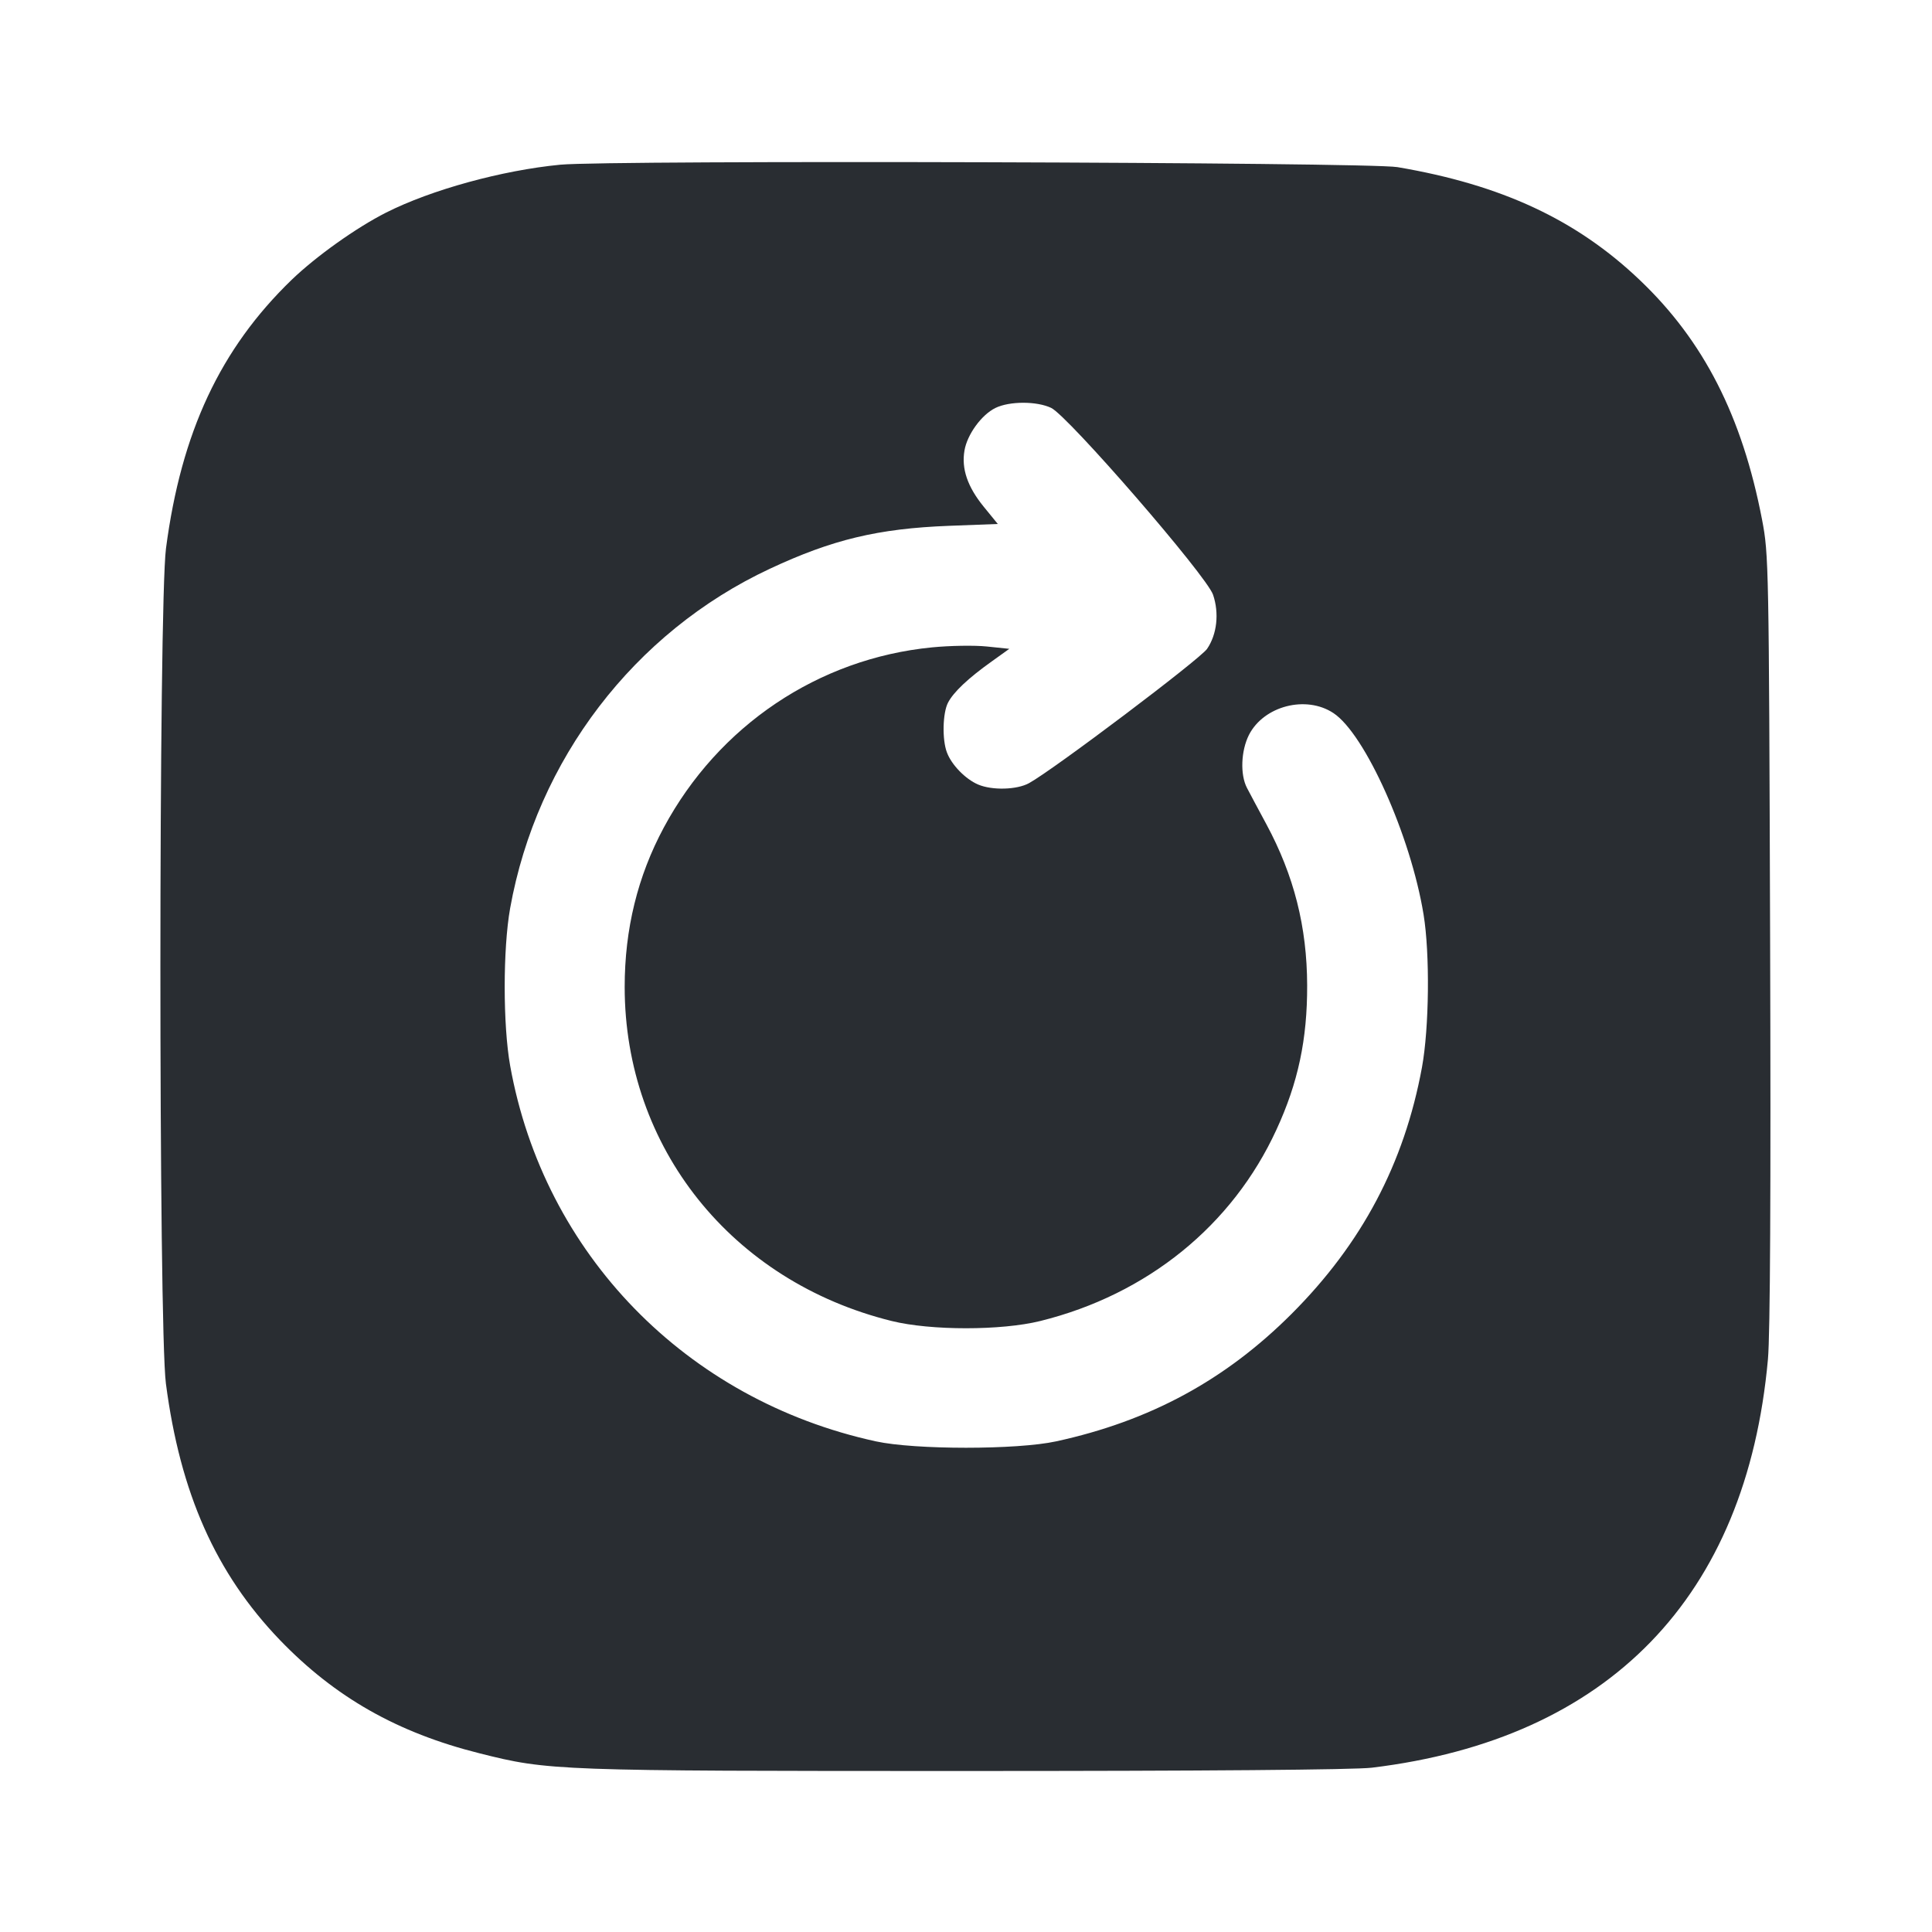 <svg width="24" height="24" viewBox="0 0 24 24" fill="none" xmlns="http://www.w3.org/2000/svg"><path d="M6.960 2.046 C 6.236 2.116,5.358 2.357,4.796 2.641 C 4.426 2.828,3.928 3.183,3.624 3.475 C 2.737 4.332,2.251 5.370,2.062 6.812 C 1.970 7.515,1.969 16.481,2.061 17.188 C 2.239 18.550,2.681 19.544,3.476 20.372 C 4.162 21.084,4.935 21.524,5.956 21.780 C 6.817 21.997,6.896 22.000,11.993 22.000 C 14.960 22.000,16.828 21.985,17.041 21.959 C 19.985 21.603,21.695 19.840,21.962 16.885 C 21.990 16.579,21.999 14.787,21.989 11.660 C 21.974 7.001,21.972 6.891,21.889 6.456 C 21.642 5.171,21.165 4.235,20.369 3.478 C 19.583 2.729,18.652 2.295,17.359 2.076 C 16.995 2.014,7.572 1.987,6.960 2.046 M13.058 5.067 C 13.269 5.168,14.989 7.152,15.069 7.388 C 15.147 7.617,15.118 7.880,14.995 8.060 C 14.908 8.188,13.089 9.560,12.784 9.728 C 12.633 9.812,12.323 9.820,12.149 9.745 C 11.993 9.678,11.820 9.501,11.763 9.347 C 11.702 9.188,11.710 8.855,11.777 8.728 C 11.845 8.597,12.026 8.426,12.319 8.217 L 12.538 8.060 12.259 8.031 C 12.106 8.015,11.799 8.020,11.577 8.042 C 10.167 8.180,8.926 9.014,8.246 10.280 C 7.921 10.885,7.760 11.542,7.760 12.260 C 7.760 14.255,9.090 15.919,11.077 16.410 C 11.563 16.530,12.437 16.530,12.923 16.410 C 14.251 16.081,15.310 15.224,15.857 14.032 C 16.126 13.449,16.240 12.910,16.238 12.240 C 16.236 11.514,16.075 10.878,15.732 10.240 C 15.631 10.053,15.522 9.849,15.490 9.787 C 15.404 9.622,15.416 9.325,15.515 9.129 C 15.699 8.769,16.224 8.633,16.564 8.858 C 16.958 9.118,17.525 10.386,17.684 11.360 C 17.764 11.847,17.754 12.769,17.664 13.260 C 17.444 14.454,16.918 15.448,16.043 16.323 C 15.220 17.145,14.284 17.652,13.120 17.905 C 12.635 18.011,11.365 18.011,10.880 17.905 C 8.522 17.391,6.756 15.575,6.337 13.237 C 6.247 12.732,6.247 11.788,6.337 11.283 C 6.668 9.437,7.879 7.853,9.562 7.066 C 10.337 6.703,10.907 6.566,11.788 6.532 L 12.395 6.509 12.218 6.292 C 12.019 6.047,11.942 5.823,11.981 5.597 C 12.014 5.399,12.192 5.153,12.365 5.068 C 12.540 4.982,12.879 4.982,13.058 5.067 " fill="#292D32" stroke="none" fill-rule="evenodd"></path></svg>